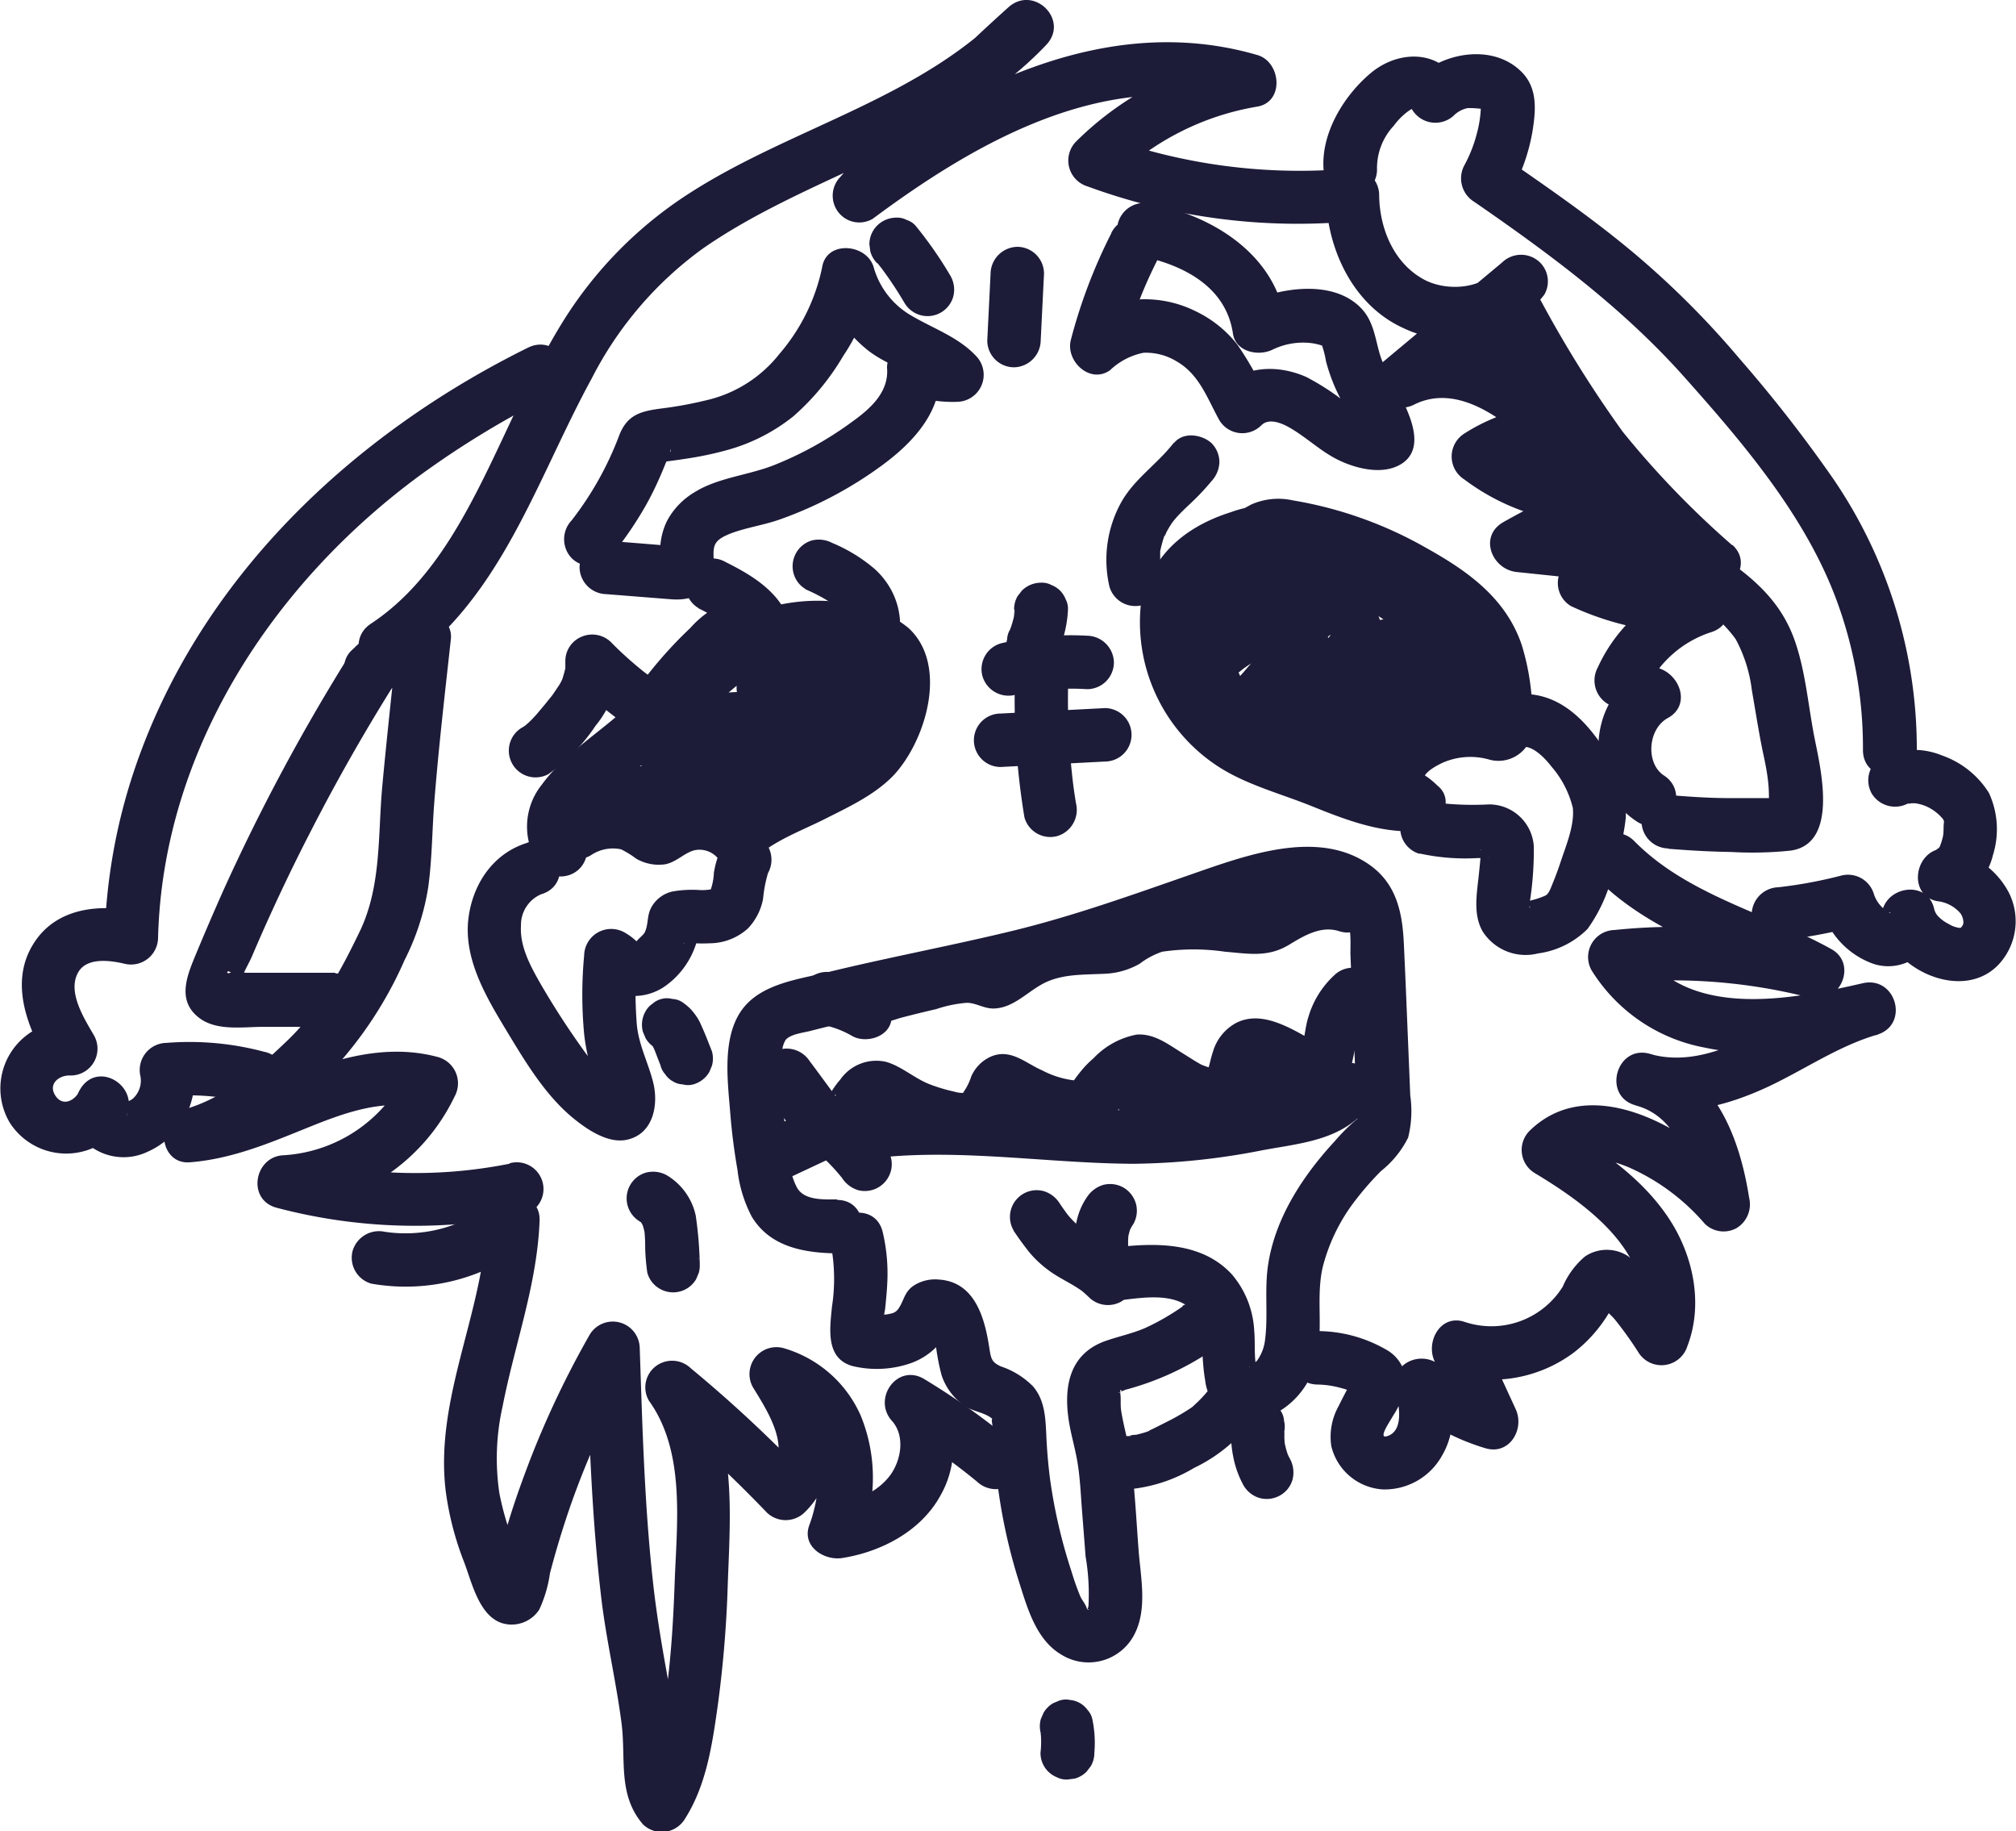 <svg xmlns="http://www.w3.org/2000/svg" viewBox="0 0 188.64 171.32"><g id="Слой_2" data-name="Слой 2"><g id="Слой_6" data-name="Слой 6"><path d="M54.26,77.73C53.7,77,55.68,75.3,56,75c1.64-1.46,3.35-2.85,5-4.26s3.47-2.87,5.21-4.29c1.55-1.27,3-2.66,4.71-3.77a9.64,9.64,0,0,1,5.38-1.4,8.69,8.69,0,0,1,4.83.84c1.21.77.84,2.58.53,3.81a6.83,6.83,0,0,1-2.48,3.87c-3.7,2.82-8.6,3.77-12.06,7h3.53a7.24,7.24,0,0,0-4.62-2.19c-1.4-.12-3.46.16-4.52,1.18-.12.1-.25.19-.38.28.91.17,1.15.13.72-.1a4.44,4.44,0,0,0-1.15-.74,7.17,7.17,0,0,0-2.69-.76,9.28,9.28,0,0,0-5.3,1.32l3,3.92c1-.94,2.28-2.35,3.62-2.86a5.85,5.85,0,0,1,2-.09q1.37,0,2.73.06c1.82.05,3.64.15,5.45.27a5,5,0,0,0,4.26-1.22,2.54,2.54,0,0,0-1.1-4.18,52.14,52.14,0,0,0-5.34-1.48c-.76-.17-1.52-.28-2.27-.46-.15,0-.56-.15-.6-.15l-.26-.15c.32.38.38.38.16,0L63,73.06a16,16,0,0,1,8.15-.29c2.62.45,6.5,2.18,8.34-.52a2.52,2.52,0,0,0-.89-3.42,25.21,25.21,0,0,0-5.32-2.27c-1.49-.43-3.36-.41-4.62-1.36L68,69.77c2.41-.38,5,.2,7.43.52s5.53,1.43,7-1.06c1.61-2.74-1.58-4.77-3.73-5.55-2-.71-4.18-.73-6.08-1.61L73.16,66c-.29.3.1,0,.39,0s.65-.11,1-.15c.78-.09,1.58-.15,2.37-.17s1.43,0,2.14,0a4,4,0,0,0,1.19.07c.46-.13.34.73-.3-.33,1.66,2.75,6,.24,4.32-2.53-1.43-2.36-4.43-2.27-6.88-2.23a35.41,35.41,0,0,0-4,.34,6,6,0,0,0-3.77,1.47c-1,1.06-1,3.24.51,3.93a21,21,0,0,0,4.67,1.43c1.11.24,2.88.41,3.66,1.35l-.65-1.11V68l.34-1.26L78,66.9l.9-.89c.55-.11.69-.17.43-.18l-1-.14-1.44-.2L73.41,65a23.5,23.5,0,0,0-6.7-.07A2.45,2.45,0,0,0,64.92,67a2.57,2.57,0,0,0,1.19,2.49c1.46,1.09,3.25,1.21,5,1.63a19.9,19.9,0,0,1,5,2l-.89-3.42L75,69.9l.9-.9-.2.09L77,68.75a13.55,13.55,0,0,1-3.36-.59c-1.39-.27-2.8-.5-4.22-.65a17.63,17.63,0,0,0-7.77.73,2.54,2.54,0,0,0-1.5,3.67c.87,1.78,2.73,2.41,4.54,2.75a51.35,51.35,0,0,1,6.76,1.78l-1.11-4.18c.43-.44.57,0,.09-.19A3.69,3.69,0,0,0,69.38,72c-.91-.07-1.82-.12-2.73-.17-1.82-.08-3.64-.14-5.45-.15a8.4,8.4,0,0,0-4.93,1.16,31.09,31.09,0,0,0-4,3.26c-2.12,2,.59,5.3,3,3.92a3.68,3.68,0,0,1,2.84-.57,8.64,8.64,0,0,1,1.41.87,4.2,4.2,0,0,0,2.66.54c1.13-.18,1.88-1.14,2.9-1.34a2.26,2.26,0,0,1,2.07.74,2.54,2.54,0,0,0,3.53,0c1.78-1.64,4.38-2.57,6.51-3.65s4.68-2.24,6.45-4.11c3-3.23,5.14-10.31,1.36-13.76a11.07,11.07,0,0,0-6.88-2.47,17.46,17.46,0,0,0-8,1.15c-2.36,1-4.3,2.93-6.28,4.54-2.18,1.78-4.36,3.57-6.52,5.37S52.45,71,50.7,73.4a6.27,6.27,0,0,0,0,7.86,2.5,2.5,0,0,0,3.53,0,2.54,2.54,0,0,0,0-3.53Z" style="fill:#1c1b38"/><path d="M49.35,78.84c-3.29,1-5.2,4-5.54,7.27-.36,3.6,1.59,7,3.4,10s3.72,6.26,6.39,8.46c1.34,1.1,3.42,2.54,5.26,2,2.32-.64,2.76-3.3,2.26-5.31-.46-1.84-1.34-3.46-1.53-5.39a41.49,41.49,0,0,1,0-6.5l-3.77,2.16c1,.56,1.63,1.41,2.86,1.6a5.07,5.07,0,0,0,3.63-.93,7.77,7.77,0,0,0,3.19-6l-.34,1.26.09-.22-.9.9c-.28.19-.74.07-.13.1H65a14.42,14.42,0,0,0,1.47,0A5.37,5.37,0,0,0,70,86.84,5.53,5.53,0,0,0,71.4,84.1a12.78,12.78,0,0,1,.46-2.42A2.57,2.57,0,0,0,71,78.26a2.52,2.52,0,0,0-3.42.9,9,9,0,0,0-.78,2.48,5.42,5.42,0,0,1-.29,1.56,5.54,5.54,0,0,1-.91.07,10.54,10.54,0,0,0-2.69.13,3,3,0,0,0-2,1.55c-.38.73-.23,1.54-.58,2.27-.16.31-.81.74-.84,1,0,0,.7.61.23,0a5.4,5.4,0,0,0-1.3-1,2.53,2.53,0,0,0-3.76,2.16,39.24,39.24,0,0,0,0,7.35,17.58,17.58,0,0,0,.77,3.58c.16.46,1,2.18.85,2.46l.89-.9-.27.14,1.27-.34c-.57-.08-1.36-.9-1.76-1.28a17.44,17.44,0,0,1-1.91-2.29c-1.39-1.94-2.69-3.95-3.88-6-.95-1.66-2-3.54-1.87-5.52a3.11,3.11,0,0,1,1.9-2.93c3.08-.9,1.77-5.73-1.33-4.82Z" style="fill:#1c1b38"/><path d="M61.38,98.05l0,0-.51-.39a1.8,1.8,0,0,1,.36.37l-.39-.51a3.87,3.87,0,0,1,.49.89l-.25-.6c.25.61.48,1.23.72,1.84a1.89,1.89,0,0,0,.45.85,2,2,0,0,0,.7.65,1.85,1.85,0,0,0,.93.29,1.89,1.89,0,0,0,1,0,2.53,2.53,0,0,0,1.49-1.15l.25-.6a2.5,2.5,0,0,0,0-1.33c-.32-.81-.63-1.63-1-2.44a5.06,5.06,0,0,0-.38-.73,5.91,5.91,0,0,0-.62-.8,5.46,5.46,0,0,0-.79-.65,1.85,1.85,0,0,0-.93-.29,1.89,1.89,0,0,0-1,0,2,2,0,0,0-.85.45,2,2,0,0,0-.64.7,2.5,2.5,0,0,0-.25,1.93l.25.59a2.43,2.43,0,0,0,.9.9Z" style="fill:#1c1b38"/><path d="M59.84,114.26a2.45,2.45,0,0,1,.38.24l-.5-.39a3.31,3.31,0,0,1,.49.5l-.39-.5a3.77,3.77,0,0,1,.45.78l-.25-.6a5.55,5.55,0,0,1,.35,1.33l-.09-.66a15,15,0,0,1,.09,1.78,20.17,20.17,0,0,0,.2,2.32,2.46,2.46,0,0,0,1.15,1.49,2.49,2.49,0,0,0,3.42-.89l.25-.6a2.5,2.5,0,0,0,0-1.33l0-.12.09.66a36.58,36.58,0,0,0-.38-4.56,5.83,5.83,0,0,0-2.71-3.77,2.65,2.65,0,0,0-1.93-.25,2.51,2.51,0,0,0-.6,4.57Z" style="fill:#1c1b38"/><path d="M78.33,112.2c-1.24,0-3.11.13-3.78-1.15-.83-1.6-.91-3.9-1.1-5.67a43.73,43.73,0,0,1-.26-6.67,2.37,2.37,0,0,1,.33-1.44c.46-.53,1.64-.66,2.27-.82,8.5-2.19,17.2-3.5,25.62-6,4.23-1.23,8.33-2.85,12.5-4.26a41.38,41.38,0,0,1,6.29-1.78c1.58-.27,3.79-.43,5.16.61,1.17.9,1,2.89,1,4.21l.28,6.85.29,6.86c0,.54.09,1.09.07,1.64,0,.38.46-.27-.1.17a18.32,18.32,0,0,0-2,2c-2.94,3.18-5.52,7.08-6.22,11.43-.39,2.39,0,4.81-.31,7.19a4.13,4.13,0,0,1-.72,1.88c-.19.24-.47.36-.65.56s-.15,0,0,.06l.9.9c-.67-.89-.41-3-.54-4.27a8.81,8.81,0,0,0-2.07-5.26c-2.74-3-6.94-3-10.67-2.58a2.57,2.57,0,0,0-2.5,2.5,2.52,2.52,0,0,0,2.5,2.5c2.1-.24,5.18-.82,6.89.85a3.72,3.72,0,0,1,.89,2.38c.13,1.42.12,2.84.37,4.24a4.42,4.42,0,0,0,2,3.24,4.86,4.86,0,0,0,4.1.09,7.59,7.59,0,0,0,4.35-5.51c.6-2.79-.09-5.66.55-8.42a17.12,17.12,0,0,1,3.17-6.39,28.15,28.15,0,0,1,2.28-2.59,9.24,9.24,0,0,0,2.54-3.13,10.23,10.23,0,0,0,.2-3.94l-.2-4.9c-.13-3.1-.25-6.2-.4-9.3-.13-2.87-.67-5.54-3.13-7.32-4.86-3.51-11.7-.92-16.72.82-5.52,1.92-11,3.89-16.65,5.27S83.07,89.57,77.23,91c-2.79.66-6.33,1.11-8,3.75s-1.12,6.55-.89,9.48c.14,1.75.37,3.5.67,5.23a12.38,12.38,0,0,0,1.32,4.33c1.71,2.87,4.92,3.42,8,3.46s3.22-5,0-5Z" style="fill:#1c1b38"/><path d="M110.65,122.22a22,22,0,0,1-3.47,2c-1.19.52-2.45.78-3.67,1.2-3.43,1.18-4,4.25-3.5,7.49.21,1.34.61,2.63.83,4s.29,2.88.4,4.32l.34,4.37a20.62,20.62,0,0,1,.27,4.63,1.94,1.94,0,0,1-.17.49c.34-.49.15.2,0-.31-.11-.36-.46-.75-.61-1.11a23.82,23.82,0,0,1-.82-2.33,49.08,49.08,0,0,1-2-8.65c-.18-1.38-.29-2.78-.35-4.17-.08-1.6-.15-3.17-1.23-4.45a7.58,7.58,0,0,0-3-1.87c-.89-.4-.94-.73-1.1-1.75-.42-2.74-1.32-6.16-4.71-6.38a3.69,3.69,0,0,0-2.29.52c-.95.6-.94,1.35-1.46,2.14a1.08,1.08,0,0,1-.79.53,3.34,3.34,0,0,1-.95.1h-.7c-.56-.08-.63-.06-.21.07l1.15,1.49a10.56,10.56,0,0,1,.21-2.08c.08-.79.16-1.58.2-2.38a16.88,16.88,0,0,0-.43-4.86c-.77-3.13-5.6-1.8-4.82,1.33a17.12,17.12,0,0,1,.08,5.67c-.19,2-.65,4.84,1.92,5.56a9.7,9.7,0,0,0,5.57-.31,6.35,6.35,0,0,0,2.29-1.49A16.79,16.79,0,0,0,89,123.58l-.9.9.34-.18-1.26.34c1-.1,0,0,0-.14s0,.07,0,0c0,.23.3.75.35,1a20.17,20.17,0,0,0,.58,3.16,5.64,5.64,0,0,0,2.29,2.95c.69.43,2,.59,2.55,1.22-.28-.35-.07.47-.06.7,0,.62,0,1.24.1,1.86.1,1.47.27,2.92.48,4.37A52,52,0,0,0,95.36,148c.77,2.42,1.58,5.36,3.91,6.76a4.82,4.82,0,0,0,6.81-1.74c1.32-2.39.66-5.4.46-8-.22-2.88-.35-5.79-.75-8.65-.21-1.49-.65-2.93-.88-4.4-.09-.57,0-1.13-.09-1.69s.46,0-.22,0c.12,0,.62-.25.78-.29a26.57,26.57,0,0,0,7.79-3.51,2.58,2.58,0,0,0,.9-3.42,2.51,2.51,0,0,0-3.42-.9Z" style="fill:#1c1b38"/><path d="M74.42,109.9c1.4-.65,2.79-1.32,4.19-1.94l-.59.25a.72.72,0,0,1,.25-.07l-.67.09h.13l-.66-.09.11,0-.6-.25a.86.86,0,0,1,.2.13l-.51-.4A18.34,18.34,0,0,1,79,110.46l-.39-.51c.05.08.11.15.17.23a2.75,2.75,0,0,0,1.49,1.15,2.52,2.52,0,0,0,3.08-1.75,2.42,2.42,0,0,0-.26-1.93,23.61,23.61,0,0,0-1.93-2.31c-.85-.87-1.81-1.9-3.06-2.06s-2.51.61-3.65,1.14l-2.52,1.16A2.51,2.51,0,0,0,71,109a2.46,2.46,0,0,0,1.49,1.15,2.82,2.82,0,0,0,1.93-.25Z" style="fill:#1c1b38"/><path d="M71.43,101.8C73,104,74.77,107.56,78,107.47a4.49,4.49,0,0,0,3.32-1.67c.39-.46.71-1,1-1.45s.25-.4.66-.59l-1.27.34c-.26-.09-.27-.06,0,.07l.36.23c.3.19.61.37.92.54.69.37,1.42.68,2.14,1a16,16,0,0,0,4.34,1.14,4.93,4.93,0,0,0,4-1.27,6.81,6.81,0,0,0,1.16-1.56,7.24,7.24,0,0,1,.66-1.37l-1.11.64.28-.1H93.14c.57.12,2,1,2.84,1.38a19,19,0,0,0,3.31,1,5,5,0,0,0,3.49-.11,6.45,6.45,0,0,0,2-2.11,21.35,21.35,0,0,1,2.17-1.84c-.77-.22-1-.23-.6,0l.55.33,1.57,1c2,1.2,4,2.41,6.37,1.66,2.18-.69,2.83-2.55,3.4-4.54.11-.29.12-.35,0-.17.22-.37.14-.32-.26.15-.47.27-.8,0-.06.34A28.78,28.78,0,0,1,121,102c1.26.71,2.56,1.13,3.88.27a4.25,4.25,0,0,0,1.62-2.81c.39-1.62.53-3.5,1.86-4.66a2.5,2.5,0,0,0-3.54-3.54,8.58,8.58,0,0,0-2.39,3.87c-.37,1.1-.37,2.77-1,3.72l.9-.9-.28.17,1.27-.35-.37,0,1.26.34c-2.43-1.23-5.72-3.86-8.54-2.42a4.49,4.49,0,0,0-2.18,2.72c-.16.46-.25.93-.38,1.39-.26.88,0-.07.19.12,0,0-.78-.27-.88-.32-.64-.35-1.25-.76-1.87-1.14-1.3-.81-2.56-1.78-4.17-1.68A7.45,7.45,0,0,0,102.32,99a9.09,9.09,0,0,0-1.22,1.26,11.81,11.81,0,0,0-.74,1l-.22.32c-.25.36-.21.32.12-.11l1.26-.34a8.65,8.65,0,0,1-4-1c-1.53-.66-2.87-2-4.65-1.35a3.58,3.58,0,0,0-2,1.95,5.25,5.25,0,0,1-.77,1.51s.18,0,.19,0a2.91,2.91,0,0,1-1-.12,16.14,16.14,0,0,1-2.25-.67c-1.44-.54-2.68-1.71-4.14-2.12A4.11,4.11,0,0,0,78.62,101a7.66,7.66,0,0,0-1,1.44c.05-.1-.19,0,0,.09s.74-.28.55,0c0,0-2.19-3-2.38-3.22a2.57,2.57,0,0,0-3.42-.9,2.53,2.53,0,0,0-.9,3.42Z" style="fill:#1c1b38"/><path d="M124,100.65c-.76,1.08-2.39,1.32-3.58,1.53-1.76.31-3.53.59-5.29.91a51.47,51.47,0,0,1-10.95.74c-7.42-.21-14.82-1.33-22.24-.51a2.57,2.57,0,0,0-2.5,2.5,2.52,2.52,0,0,0,2.5,2.5c8-.89,16.08.51,24.13.55a65.33,65.33,0,0,0,12.07-1.27c3.85-.71,7.73-.95,10.18-4.43a2.5,2.5,0,1,0-4.32-2.52Z" style="fill:#1c1b38"/><path d="M106.33,105.27c5.14,1.87,10.55.24,15.31-1.91a2.51,2.51,0,0,0,.9-3.42,2.57,2.57,0,0,0-3.42-.9l-.91.4-.32.13c-.53.21-1.07.41-1.62.59a22.49,22.49,0,0,1-3.11.79c-.76.15.48,0-.29,0l-.83.07c-.52,0-1,0-1.56,0l-.61,0c.23,0-.52-.09-.61-.11a10.86,10.86,0,0,1-1.6-.46,2.52,2.52,0,0,0-3.08,1.75,2.57,2.57,0,0,0,1.75,3.07Z" style="fill:#1c1b38"/><path d="M76.63,95.81a8.91,8.91,0,0,1,3.1,1.1c1.25.72,3.44.14,3.68-1.5.11-.76-.08.09-.11.1.35-.08.73-.23,1.08-.32,1.07-.28,2.14-.54,3.22-.79a11.93,11.93,0,0,1,2.86-.59c.91,0,1.65.59,2.63.53,1.92-.11,3.22-1.78,4.9-2.51s3.52-.64,5.42-.74a7.11,7.11,0,0,0,3.24-.94,7.33,7.33,0,0,1,2.1-1.12,20.27,20.27,0,0,1,5.87,0c2.2.18,4,.56,6-.65,1.41-.86,3-1.8,4.65-1.28,3.08,1,4.4-3.87,1.33-4.82a9.46,9.46,0,0,0-7,1c-.38.19-.74.4-1.1.61l-.64.4c-.38.19-.38.22,0,.1a21.44,21.44,0,0,1-3.64-.34,20.34,20.34,0,0,0-6.92.21,10.05,10.05,0,0,0-2.75,1.35,4.47,4.47,0,0,1-2.8.47,14.44,14.44,0,0,0-6.57,1.62c-.26.13-2.64,1.73-2.64,1.74.71,0,.78,0,.21-.17l-.37-.15a6,6,0,0,0-1.83-.31c-2.29,0-4.75.88-6.95,1.44s-4.58,1.41-4.92,3.83l3.67-1.49A12.86,12.86,0,0,0,78,91a2.56,2.56,0,0,0-3.08,1.74,2.53,2.53,0,0,0,1.75,3.08Z" style="fill:#1c1b38"/><path d="M94.89,135a68.06,68.06,0,0,0-8.42-6c-2.52-1.5-4.88,1.86-3,3.93,1.21,1.36.88,3.57-.12,5-1.33,1.86-3.69,2.62-5.85,3L80.55,144a15.34,15.34,0,0,0,0-11.55,11.32,11.32,0,0,0-7.28-6.35,2.52,2.52,0,0,0-2.82,3.67c1.33,2.18,3.83,5.91,1.36,8.18h3.53A124.8,124.8,0,0,0,64.64,128a2.52,2.52,0,0,0-3.28-.19,2.48,2.48,0,0,0-.64,3.22c3.44,4.77,2.61,11.47,2.41,17-.12,3.39-.32,6.8-.77,10.17-.42,3.13-.86,6.6-2.56,9.33l3.93-.51c-.69-.79-.46-2.37-.46-3.32a27.8,27.8,0,0,0-.49-5.06c-.64-3.51-1.28-7-1.67-10.56-.81-7.3-1-14.64-1.25-22a2.52,2.52,0,0,0-4.66-1.26,87.43,87.43,0,0,0-5.51,11.51c-.77,2-1.47,3.93-2.08,5.93-.31,1-.6,2-.86,3a12,12,0,0,1-.66,2.64l.9-.9-.26.17,1.26-.34-.29,0,1.26.34-.25-.18.9.9a14.59,14.59,0,0,1-1.63-3.8,27.83,27.83,0,0,1-1.25-4.39,22.09,22.09,0,0,1,.3-8.14c1.13-5.81,3.24-11.41,3.46-17.38.09-2.35-2.71-3-4.26-1.77A13.07,13.07,0,0,1,36,115.23,2.57,2.57,0,0,0,33,117a2.52,2.52,0,0,0,1.74,3.08,18.55,18.55,0,0,0,15.07-4l-4.27-1.77c-.32,8.58-4.92,16.57-3.82,25.28a28.41,28.41,0,0,0,1.73,6.6c.71,1.88,1.41,5.07,3.63,5.68a3.08,3.08,0,0,0,3.38-1.3,12,12,0,0,0,1-3.39c.55-2.11,1.18-4.18,1.89-6.24a78.81,78.81,0,0,1,6.18-13.47l-4.66-1.26c.24,7.82.48,15.65,1.41,23.42.47,3.89,1.38,7.71,1.88,11.59.43,3.36-.39,6.65,2,9.44a2.53,2.53,0,0,0,3.93-.51c2-3.14,2.55-6.92,3.06-10.52a108,108,0,0,0,.95-11.5c.23-6.44.89-14-3.09-19.53l-3.93,3a121.65,121.65,0,0,1,10.67,9.89,2.54,2.54,0,0,0,3.53,0,8.19,8.19,0,0,0,2.45-6.7c-.25-2.78-1.59-5.21-3-7.55l-2.82,3.68c5.2,1.41,5.37,7.58,3.82,11.75-.74,2,1.39,3.34,3.07,3.08,3.64-.57,7.38-2.51,9.2-5.85a9.1,9.1,0,0,0-1-10.44l-3,3.93a59.92,59.92,0,0,1,7.42,5.21,2.56,2.56,0,0,0,3.53,0,2.5,2.5,0,0,0,0-3.53Z" style="fill:#1c1b38"/><path d="M47.69,108.86a45,45,0,0,1-20.48-.66l-.67,4.91a18.59,18.59,0,0,0,16-10.54A2.55,2.55,0,0,0,41,98.89c-4.08-1.11-8.25-.25-12.12,1.21-3.62,1.37-7.21,3.32-11.12,3.63l.66,4.91c4.51-1.21,8.19-4.18,11.53-7.32a37,37,0,0,0,7.9-11.49A23,23,0,0,0,40.07,83c.36-2.6.36-5.24.56-7.86.4-5.13,1-10.25,1.56-15.37.2-2-2.26-3-3.77-2.16l-5,2.85c-2.79,1.6-.28,5.92,2.53,4.32l5-2.85-3.76-2.16c-.49,4.63-1,9.26-1.43,13.9-.4,4.49-.08,9.08-2,13.26C31.92,90.77,30,94.35,26.9,97.33c-2.83,2.72-5.93,5.45-9.8,6.49-2.64.71-2.21,5.14.67,4.91,4-.32,7.52-1.83,11.19-3.31,3.37-1.36,7.07-2.7,10.72-1.7L38.18,100a13.64,13.64,0,0,1-11.64,8.07c-2.75.11-3.47,4.16-.66,4.91a50.68,50.68,0,0,0,23.14.66,2.5,2.5,0,1,0-1.33-4.82Z" style="fill:#1c1b38"/><path d="M37.22,62.67C46.84,56.32,50.12,45,55.37,35.4A34.14,34.14,0,0,1,65.78,23.24c4.83-3.35,10.26-5.67,15.55-8.17,6-2.83,11.93-6,16.55-10.85,2.24-2.34-1.15-5.68-3.53-3.53A192.84,192.84,0,0,0,78.63,16.55a2.52,2.52,0,0,0-.2,3.28,2.48,2.48,0,0,0,3.23.64c9.83-7.31,22-14.25,34.69-10.55V5.1a29.64,29.64,0,0,0-15.68,8.16,2.53,2.53,0,0,0,1.1,4.18,57,57,0,0,0,24.8,3.26l-2.5-2.5c.05,5,2.49,10.31,7.2,12.47a10.79,10.79,0,0,0,13.23-3.1,2.48,2.48,0,0,0-.65-3.23,2.54,2.54,0,0,0-3.28.2l-11.2,9.35a2.47,2.47,0,0,0-.19,3.28,2.53,2.53,0,0,0,3.22.64c4.16-2,8.55,1.62,11.37,4.29l1.76-4.27a17.49,17.49,0,0,0-8.5,2.72,2.54,2.54,0,0,0,0,4.31,20.73,20.73,0,0,0,16.23,3.81l-1.33-4.82a62,62,0,0,0-11.27,5c-2.32,1.33-1.06,4.42,1.26,4.66l9.58,1-.67-4.92a9.51,9.51,0,0,0-4.71,3.67A2.51,2.51,0,0,0,147,56.7a27.11,27.11,0,0,0,12.47,2.52l-.66-4.91a15,15,0,0,0-9.3,8.12A2.56,2.56,0,0,0,151,66.1l3.13,1.32-.59-4.57c-5.23,2.85-5.24,10.84-.38,14,2.71,1.76,5.22-2.57,2.53-4.31-1.7-1.11-1.53-4.33.37-5.37,2.09-1.14,1.24-3.8-.6-4.57l-3.13-1.32,1.5,3.68a10.18,10.18,0,0,1,6.31-5.83c2.6-.81,2.25-5-.67-4.91a21.61,21.61,0,0,1-9.94-1.84l.89,3.42a3.71,3.71,0,0,1,1.73-1.37,2.51,2.51,0,0,0-.66-4.91l-9.58-1,1.27,4.66a55.07,55.07,0,0,1,10.07-4.5,2.5,2.5,0,0,0-1.33-4.82,15.93,15.93,0,0,1-12.37-3.3v4.31a12.39,12.39,0,0,1,6-2c2.07-.12,3.43-2.69,1.77-4.26-4.69-4.45-10.94-8.22-17.42-5.08l3,3.93,11.2-9.35-3.93-3c-1.54,2-4.92,2.16-7,1-2.79-1.55-4.09-4.79-4.12-7.86a2.51,2.51,0,0,0-2.5-2.5,53.57,53.57,0,0,1-23.47-3.08l1.1,4.17a25.1,25.1,0,0,1,13.48-6.87c2.54-.44,2.21-4.17,0-4.82-14-4.08-27.6,2.91-38.54,11l3,3.93A196.05,196.05,0,0,1,97.88,4.22L94.35.69c-8,8.43-20,11.13-29.59,17.23A38.24,38.24,0,0,0,52.6,30.2c-2.85,4.62-4.93,9.66-7.34,14.52C42.68,49.89,39.63,55.1,34.7,58.35c-2.68,1.77-.17,6.1,2.52,4.32Z" style="fill:#1c1b38"/><path d="M56.72,55.58l6.07.48c2.15.18,4-.74,4-3.14,0-1.49-.3-2.18,1.19-2.85s3.37-.9,5-1.48a37,37,0,0,0,9.61-5.1c2.94-2.17,5.7-5.16,5.35-9.1L84.8,36.8a12.17,12.17,0,0,0,4.78.79,2.53,2.53,0,0,0,1.77-4.27c-1.68-1.8-4-2.57-6.08-3.8A7.6,7.6,0,0,1,81.75,25c-.62-2.2-4.42-2.56-4.82,0a18,18,0,0,1-4,8.11,12.17,12.17,0,0,1-7,4.37,35.57,35.57,0,0,1-4.1.74c-1.86.25-3.12.57-3.87,2.46a30.4,30.4,0,0,1-4.47,8,2.56,2.56,0,0,0,0,3.53,2.5,2.5,0,0,0,3.53,0,34,34,0,0,0,3.45-5q.69-1.24,1.26-2.55c.21-.47.4-.94.59-1.41.11-.27.21-.54.32-.82.15-.48.18-.55.1-.19l-.89.9c-.38.19-.51.13,0,.09.27,0,.54-.07.8-.1.69-.09,1.38-.19,2.06-.3a31,31,0,0,0,3.15-.68,17.16,17.16,0,0,0,6.38-3.21A22.87,22.87,0,0,0,78.9,33.3a18.5,18.5,0,0,0,2.85-7H76.93a12.62,12.62,0,0,0,4.24,6.44c2,1.59,4.89,2.23,6.64,4.11l1.77-4.27A8.47,8.47,0,0,1,86.13,32,2.51,2.51,0,0,0,83,34.39c.21,2.34-1.63,3.9-3.38,5.15a32.76,32.76,0,0,1-7.09,3.93c-2.46,1-5.37,1.19-7.61,2.62a6.87,6.87,0,0,0-2.51,2.65,6.38,6.38,0,0,0-.63,2.43,8.42,8.42,0,0,0,0,.87c0,.07,0,1.13.11.71l.64-1.11-.2.17,1.11-.65c.27-.07.15-.1-.37-.08l-1-.07-1.7-.14-3.64-.29a2.53,2.53,0,0,0-2.5,2.5,2.55,2.55,0,0,0,2.5,2.5Z" style="fill:#1c1b38"/><path d="M92.69,25.59l-.31,6.27a2.51,2.51,0,0,0,2.5,2.5,2.55,2.55,0,0,0,2.5-2.5l.31-6.27a2.51,2.51,0,0,0-2.5-2.5,2.55,2.55,0,0,0-2.5,2.5Z" style="fill:#1c1b38"/><path d="M82.12,24.63l.48.61-.39-.51a34.83,34.83,0,0,1,2.42,3.6,2.52,2.52,0,0,0,1.49,1.15,2.5,2.5,0,0,0,3.08-1.74,2.6,2.6,0,0,0-.26-1.93,37.39,37.39,0,0,0-3.28-4.71,1.85,1.85,0,0,0-.81-.52,1.88,1.88,0,0,0-1-.22,2.54,2.54,0,0,0-1.77.74,2.48,2.48,0,0,0-.73,1.76l.09.67a2.5,2.5,0,0,0,.64,1.1Z" style="fill:#1c1b38"/><path d="M104,21.8a49.32,49.32,0,0,0-3.8,10c-.51,2,1.82,4.16,3.67,2.83A6.34,6.34,0,0,1,107,33a5.52,5.52,0,0,1,3.09.8c2.14,1.23,2.86,3.44,4,5.5a2.51,2.51,0,0,0,3.92.5c.69-.71,1.85-.26,2.67.21,1.57.9,2.87,2.19,4.51,3s4.17,1.48,5.92.4c2.1-1.3,1.05-4,.25-5.7-.64-1.42-1.59-2.72-2.12-4.19s-.59-3.34-1.85-4.66c-2.64-2.8-7.76-1.95-10.82-.46l3.68,1.49c-1-6.17-6.87-9.74-12.55-10.83a2.55,2.55,0,0,0-3.07,1.74,2.52,2.52,0,0,0,1.74,3.08c4.11.79,8.34,2.79,9,7.34.27,1.72,2.39,2.12,3.68,1.5a6.56,6.56,0,0,1,3.6-.63,5.51,5.51,0,0,1,1.12.26s-.25-.46-.08-.07a9,9,0,0,1,.38,1.49,16.26,16.26,0,0,0,1.73,4.18c.48.88,1.57,2.42,1.49,3.3l1.24-2.16c.51-.25-.53-.26-.87-.4a8.57,8.57,0,0,1-1.79-1.07,23.21,23.21,0,0,0-3.63-2.35c-2.59-1.15-5.74-1.12-7.81,1l3.93.5a30.24,30.24,0,0,0-2.58-4.53,10.94,10.94,0,0,0-3.85-3.1A10.7,10.7,0,0,0,106.77,28a10.23,10.23,0,0,0-5.41,2.23L105,33.08a42.86,42.86,0,0,1,3.3-8.76c1.45-2.86-2.86-5.4-4.32-2.52Z" style="fill:#1c1b38"/><path d="M95.06,61.34a67.83,67.83,0,0,0,.8,15.13,2.51,2.51,0,0,0,3.08,1.74,2.56,2.56,0,0,0,1.74-3.07c-.21-1.29-.29-1.92-.42-3.21s-.21-2.32-.26-3.48a64.87,64.87,0,0,1,.06-7.11,2.53,2.53,0,0,0-2.5-2.5,2.57,2.57,0,0,0-2.5,2.5Z" style="fill:#1c1b38"/><path d="M93.63,71.75l9.75-.51a2.5,2.5,0,0,0,0-5l-9.75.51a2.5,2.5,0,0,0,0,5Z" style="fill:#1c1b38"/><path d="M107.15,54.29a16.1,16.1,0,0,0,6.56,17.23c2.69,1.84,6,2.67,9,3.88,3.22,1.3,6.5,2.57,10,2.34,1.91-.12,3.62-2.81,1.77-4.27a7.41,7.41,0,0,0-1-.83c-.33-.17-.1-.31-.24.08.2-.58,1.19-1.1,1.69-1.34a6.44,6.44,0,0,1,4.47-.31,3.22,3.22,0,0,0,3.19-.94c.92-1,.85-2.36.79-3.64a22.37,22.37,0,0,0-1-6.19c-1.48-4.33-5-6.85-8.85-9a37.6,37.6,0,0,0-12.55-4.49,6.26,6.26,0,0,0-3.89.38A31.41,31.41,0,0,0,114.1,49a37.71,37.71,0,0,0-6.2,4.67l4.18,2.44c.81-2.17,3.38-3.11,5.42-3.63a3.85,3.85,0,0,1,3.31.33c1.27.77,2.53,1.55,3.82,2.29,4.29,2.41,9.49,5.05,10.74,10.25l1.75-3.07a28.44,28.44,0,0,0-7,3,13.69,13.69,0,0,0-2.54,2.07,12.09,12.09,0,0,0-1.11,1.37c-.15.2-.29.41-.42.62s-.47.7-.15.36L127,69l-.29.07H128c-.11,0-.6-.49-.68-.49s-.34,1,.1.63a3.38,3.38,0,0,0,.42-.66A14.44,14.44,0,0,1,130,66.29a25.63,25.63,0,0,1,5.42-3.56,2.52,2.52,0,0,0-.6-4.57A14.77,14.77,0,0,0,123,60.52a26.79,26.79,0,0,0-8,8,2.5,2.5,0,0,0,.65,3.22,2.55,2.55,0,0,0,3.28-.19c1.14-.9,2.69-.75,4-1.36,1.59-.76,2.41-2.22,3.28-3.67,1.56-2.62,4.16-5.77,2.73-9a3.46,3.46,0,0,0-4.1-2.17c-1.51.46-2.93,1.93-4.08,3s-2.28,2.23-3.39,3.38c-.87.91-1.9,2.41-3.07,2.91l1.27-.34.08,0,1.11.64c-.55-.55-.54-1.64-1-2.24-.25-.77-.39-.56-.42.64l.31-.26c.28-.17.54-.41.8-.6,1.35-.94,2.79-1.74,4.19-2.6a22.07,22.07,0,0,0,4.17-3,3.17,3.17,0,0,0-.59-5.16c-3.76-2.22-6.88.68-9.72,2.89s-6.89,4.64-5,9a2.51,2.51,0,0,0,3.42.89,2.56,2.56,0,0,0,.89-3.42c.26.59,0,.58.48.11a7.27,7.27,0,0,1,.85-.71c1-.77,1.95-1.52,2.93-2.28.79-.62,1.57-1.28,2.4-1.84A2.52,2.52,0,0,1,121,56c.5-.13.6.29.22-.33l-.34-1.26v.29l.34-1.26c-.5.86-2.25,1.67-3.13,2.21-1.29.78-2.6,1.52-3.85,2.36s-3,1.91-3.55,3.47c-.6,1.77.59,3.54,1.31,5.11.79,1.73,2.11,3.25,4.23,2.67,1.54-.43,2.71-1.91,3.77-3s2.1-2.2,3.19-3.27c.57-.55,1.15-1.1,1.75-1.61.37-.33,1.1-1.09,1.55-1.18H125.1l.25.08-1.1-.64c.36.29,0,.08,0-.09,0,.07.57-.53,0,.19a10.16,10.16,0,0,0-.66,1.32c-.77,1.29-1.53,2.59-2.31,3.87a2.46,2.46,0,0,1-.59.83,6.21,6.21,0,0,1-1.64.35,9.85,9.85,0,0,0-3.71,2l3.92,3a20.48,20.48,0,0,1,5.88-6c2.49-1.78,5.2-2.79,8.28-2.11l-.6-4.57a28.89,28.89,0,0,0-7.13,5c-2.22,2.22-4.68,5.48-2.15,8.42,1,1.13,2.57,2.25,4.12,2.09,1.76-.19,2.11-1.51,3-2.7,1.84-2.36,5-3.28,7.71-4.16A2.56,2.56,0,0,0,140.19,64c-1.75-7.29-8.7-10.67-14.61-14.15-1.52-.89-3-2.06-4.73-2.46a11.2,11.2,0,0,0-5.7.53c-3.56,1.13-6.55,3.25-7.89,6.84-.92,2.45,2.49,4.05,4.17,2.43A27.69,27.69,0,0,1,115.49,54c.75-.49,1.51-1,2.28-1.42a5.92,5.92,0,0,1,1.81-1,6.85,6.85,0,0,1,1.87.35c.79.16,1.57.36,2.34.58a32.21,32.21,0,0,1,4.74,1.78A37.4,37.4,0,0,1,133,56.74a13.27,13.27,0,0,1,3.63,2.9,9.18,9.18,0,0,1,1.54,3.91,15.67,15.67,0,0,1,.25,1.93,8.32,8.32,0,0,1,.09,2.22l.64-1.1-.21.24,1.11-.65c.62,0,.67,0,.14-.11l-.36-.08a12,12,0,0,0-1.58-.21,11.12,11.12,0,0,0-2.51.16,10.4,10.4,0,0,0-4.48,1.91,6.15,6.15,0,0,0-2.89,4.56c-.07,1.93,1.21,3.47,2.63,4.59l1.77-4.27c-2.78.18-5.34-.81-7.88-1.83a65.45,65.45,0,0,1-7.57-3.06A11,11,0,0,1,112,55.61c.76-3.12-4.06-4.45-4.82-1.32Z" style="fill:#1c1b38"/><path d="M132.83,79.84a19.84,19.84,0,0,0,5.43.43,6.11,6.11,0,0,0,1.06-.06c-.08.16-.9-.73-.79-.75s-.1,1.81-.13,2.14c-.17,1.8-.62,3.84.32,5.51a4.77,4.77,0,0,0,5.2,2.08,8.07,8.07,0,0,0,4.63-2.29,14.77,14.77,0,0,0,2.31-5,24.33,24.33,0,0,0,1.26-5.33,9.14,9.14,0,0,0-1.41-5.51c-2.07-3.58-5.06-6.86-9.58-6a2.5,2.5,0,1,0,1.33,4.82c.92-.16,2.08,1,2.71,1.83a9.17,9.17,0,0,1,2,3.86c.17,1.57-.59,3.42-1.08,4.88-.23.7-.48,1.4-.76,2.08-.22.53-.39,1.09-.73,1.25a7.32,7.32,0,0,1-1.22.42c-.08,0-.79.34-.51.19l-.27-.07a.8.8,0,0,1,.58.62c-.16-.12,0-.48,0-.78a31.3,31.3,0,0,0,.34-5,4.19,4.19,0,0,0-4.18-3.91,28.71,28.71,0,0,1-5.16-.19,2.56,2.56,0,0,0-3.07,1.75,2.51,2.51,0,0,0,1.74,3.07Z" style="fill:#1c1b38"/><path d="M149.39,82.17c5.4,5.43,12.93,7.25,19.44,10.87l1.93-4.56A55.6,55.6,0,0,0,151.07,87a2.53,2.53,0,0,0-2.15,3.76A15.88,15.88,0,0,0,159.51,98c5.41,1.16,10.9,0,16.18-1.2L174.36,92c-3.6,1.07-6.77,3-10.09,4.74-3,1.54-6.46,2.83-9.86,1.86l-1.33,4.82c4.28,1.14,5.25,6.25,5.84,10L163.1,111c-4.31-4.89-14-11.1-20-5.19a2.53,2.53,0,0,0,.51,3.93c5,3,12.11,8.08,9.46,14.91l4.57-.59a43.13,43.13,0,0,0-2.5-3.52,12.64,12.64,0,0,0-2.83-3.05,3.65,3.65,0,0,0-4,.05,7.57,7.57,0,0,0-2.08,2.82,7.87,7.87,0,0,1-9.18,3.3c-2.26-.76-3.66,1.85-2.82,3.67l3.22,7,2.83-3.67a15.17,15.17,0,0,1-5.51-2.92c-1.84-1.55-4.85-.12-4.18,2.44.29,1.09.79,3.47-.61,4.1-1.25.56.11-1.34.36-1.82a7.82,7.82,0,0,0,1.21-3.12,3.54,3.54,0,0,0-1.89-3.11,12.87,12.87,0,0,0-6.39-1.71c-3.22-.06-3.22,4.94,0,5a8.53,8.53,0,0,1,2.19.32,6.68,6.68,0,0,1,1,.33l.37.18q.68.44.09-.06l-.34-1.26c.2-.48.17-.45-.08.07l-.42.83c-.28.53-.56,1.06-.82,1.6a5.89,5.89,0,0,0-.69,3.74,5.29,5.29,0,0,0,4.81,4.06,6.14,6.14,0,0,0,5.54-3.14c1.33-2.23,1.18-4.92.54-7.34l-4.17,2.43a21.11,21.11,0,0,0,7.71,4.2c2.26.67,3.69-1.8,2.82-3.67l-3.22-7-2.83,3.67a12.8,12.8,0,0,0,11.49-1.95A13.27,13.27,0,0,0,151,122a3.35,3.35,0,0,0,.32-.57l-1.74.23.27.29c.18.52,1,1.13,1.33,1.58a33.31,33.31,0,0,1,2.14,3,2.54,2.54,0,0,0,4.57-.6c1.54-4,.52-8.63-1.82-12.08-2.49-3.69-6.19-6.21-9.94-8.48l.51,3.93c1.49-1.5,4.08-.81,5.81-.08a20,20,0,0,1,7.07,5.26,2.51,2.51,0,0,0,3,.39,2.6,2.6,0,0,0,1.15-2.82c-.89-5.65-3.2-11.85-9.33-13.48-3.11-.82-4.42,3.94-1.33,4.82,4.14,1.18,8.31.14,12.13-1.59,3.53-1.61,6.74-3.9,10.48-5,3.09-.92,1.81-5.54-1.33-4.82-6.74,1.55-16.9,3.57-21.13-3.8L151.07,92a51.61,51.61,0,0,1,18.36,1.35c2.7.7,4.45-3.17,1.92-4.57-6.07-3.38-13.4-5-18.42-10.09-2.27-2.29-5.81,1.25-3.54,3.53Z" style="fill:#1c1b38"/><path d="M105.58,139.32a14.39,14.39,0,0,0,6.15-2,14.84,14.84,0,0,0,4.77-3.61,2.67,2.67,0,0,0,.74-1.77,2.51,2.51,0,0,0-4.27-1.76c-.28.33-.57.65-.88.95l-.47.44-.25.21c.29-.22.33-.26.11-.1a20.56,20.56,0,0,1-2.12,1.24l-1.17.59-.45.22-.3.13.14-.06c0,.11-1.1.38-1.23.41s-.53,0-.63.13c.4,0,.46-.07.18,0h-.32a2.5,2.5,0,1,0,0,5Z" style="fill:#1c1b38"/><path d="M94.85,115.14c.46.68.94,1.35,1.46,2a10.17,10.17,0,0,0,1.79,1.68c1.05.79,2.28,1.28,3.32,2.08l-.51-.39a9.93,9.93,0,0,1,1,.86,2.53,2.53,0,0,0,3,.39,2.56,2.56,0,0,0,1.15-2.82,20.44,20.44,0,0,1-.54-2.44l.09.67a7.83,7.83,0,0,1,0-1.81l-.09.67a5.45,5.45,0,0,1,.34-1.32l-.25.6a4.64,4.64,0,0,1,.43-.79,2.52,2.52,0,0,0,.25-1.92,2.58,2.58,0,0,0-1.15-1.5,2.55,2.55,0,0,0-1.93-.25A2.79,2.79,0,0,0,101.7,112c-1.69,2.46-1.19,5.57-.46,8.27l4.18-2.43a12.5,12.5,0,0,0-2.5-2,25.28,25.28,0,0,1-2.29-1.38l.5.39a8.4,8.4,0,0,1-1.46-1.52l.39.51q-.47-.62-.9-1.26a2.67,2.67,0,0,0-1.49-1.15,2.5,2.5,0,0,0-2.82,3.68Z" style="fill:#1c1b38"/><path d="M156.11,79.4c2,.16,3.92.27,5.88.3a34.63,34.63,0,0,0,5.58-.13c4.4-.65,2.86-7.35,2.27-10.28-.64-3.12-.86-6.46-1.94-9.47-1.26-3.5-3.71-5.66-6.7-7.72a2.52,2.52,0,0,0-3.42.9,2.55,2.55,0,0,0,.89,3.42,12.08,12.08,0,0,1,3.74,3.37,13.41,13.41,0,0,1,1.51,4.75c.33,1.89.62,3.77,1,5.65.2.92.4,1.86.51,2.8a12.68,12.68,0,0,1,.09,1.74c0,.18-.17,1.23,0,.92l.89-.89c.71-.12.75-.15.11-.1h-.46c-.45,0-.9,0-1.36,0-1,0-2,0-2.94,0-1.89,0-3.78-.14-5.66-.29a2.52,2.52,0,0,0-2.5,2.5,2.55,2.55,0,0,0,2.5,2.5Z" style="fill:#1c1b38"/><path d="M166.41,88a52.12,52.12,0,0,0,7.12-1.3L170.45,85a7.72,7.72,0,0,0,4.92,5.19,4.47,4.47,0,0,0,4-.7,4.74,4.74,0,0,0,1.58-3.8l-4.91.66c1,4.35,7.62,7.46,11,3.85a5.94,5.94,0,0,0,.93-6.7,7.69,7.69,0,0,0-5.48-4v4.82A6,6,0,0,0,186.48,80a8.11,8.11,0,0,0-.37-5.82,8.46,8.46,0,0,0-4.37-3.5,7,7,0,0,0-5.69.15,2.52,2.52,0,0,0-.9,3.42,2.56,2.56,0,0,0,3.42.89c-.2.09.42,0,.2,0a3.69,3.69,0,0,0,.4,0,4.06,4.06,0,0,1,1,.26,4.27,4.27,0,0,1,1.62,1.2c.12.18.12.2.09.5s0,.79-.07,1.11a5.58,5.58,0,0,1-.31,1s-.25.33-.13.19-.31.14-.12.08c-2.21.7-2.55,4.3,0,4.82a3.31,3.31,0,0,1,2.2,1.15,1.6,1.6,0,0,1,.27.84.63.63,0,0,1-.13.36c-.11.14-.09.15-.24.15a2.4,2.4,0,0,1-1-.36,3.5,3.5,0,0,1-.91-.64,1.5,1.5,0,0,1-.46-.79c-.65-2.82-4.8-2.08-4.91.67a2.08,2.08,0,0,0,0,.33c-.09.25,0,.19.18-.18a.5.5,0,0,1,.42-.38c.31-.27.27.13,0-.14.14.12-.27-.19-.32-.23a3,3,0,0,1-1-1.42,2.53,2.53,0,0,0-3.07-1.75A42.27,42.27,0,0,1,166.41,83a2.57,2.57,0,0,0-2.5,2.5,2.52,2.52,0,0,0,2.5,2.5Z" style="fill:#1c1b38"/><path d="M179.36,70.17a44.82,44.82,0,0,0-7.87-25.45,129.6,129.6,0,0,0-8.68-11.12,81.94,81.94,0,0,0-9.61-9.66c-4-3.39-8.37-6.4-12.7-9.39l.89,3.42a17.79,17.79,0,0,0,2-5.64c.32-2,.52-4.1-1.05-5.64-2.68-2.63-7.31-1.79-9.8.61l4.18,1.1c-1.46-3.75-5.71-3.91-8.51-1.52-2.52,2.14-4.62,5.63-4.36,9a2.57,2.57,0,0,0,2.5,2.5,2.52,2.52,0,0,0,2.5-2.5,5.8,5.8,0,0,1,1.57-4.12,6.33,6.33,0,0,1,1.42-1.41c.56-.36.31,0,.05-.64A2.54,2.54,0,0,0,136,10.84a2.58,2.58,0,0,1,1.34-.73,9.25,9.25,0,0,1,1.07.05.6.6,0,0,1,.39.14c-.15-.45-.22-.58-.23-.38a10.73,10.73,0,0,1-.39,2.61,12.86,12.86,0,0,1-1.15,2.92,2.57,2.57,0,0,0,.9,3.42c7.15,4.93,14,10,19.78,16.52,5.56,6.24,11.39,13.1,14.25,21.06a39.88,39.88,0,0,1,2.36,13.72c0,3.22,5,3.22,5,0Z" style="fill:#1c1b38"/><path d="M162.08,51a84.68,84.68,0,0,1-10.23-10.6A109.72,109.72,0,0,1,144,27.79c-1.58-2.8-5.9-.28-4.31,2.53a110.45,110.45,0,0,0,8.13,12.93,91,91,0,0,0,10.76,11.27c2.36,2.18,5.9-1.35,3.53-3.54Z" style="fill:#1c1b38"/><path d="M138.73,33.58c1.36,1.61,2.84,3.17,4.08,4.88a9.4,9.4,0,0,1,1.34,2.37,4.78,4.78,0,0,1,.3,1.24,5,5,0,0,0,0,.55c.14.5-.68.2.59-.39L147,42l-.19-.08-1.33,4.82a13.18,13.18,0,0,1,8.27,7.59l2.42-3.17a3.14,3.14,0,0,1-.44-.36c-2.2-2.35-5.73,1.19-3.53,3.54a6,6,0,0,0,4,1.82A2.51,2.51,0,0,0,158.54,53,18.52,18.52,0,0,0,146.77,41.9a2.53,2.53,0,0,0-3.07,1.75,2.56,2.56,0,0,0,1.74,3.07c2.4,1,3.79-1.66,4-3.57a9.85,9.85,0,0,0-1-4.92c-1.38-3.09-4-5.63-6.2-8.18a2.51,2.51,0,0,0-3.53,0,2.54,2.54,0,0,0,0,3.53Z" style="fill:#1c1b38"/><path d="M31.38,91l-5.65,0H23a5.22,5.22,0,0,0-1.48,0c-.51.24-.21-.72.45.51l.34,1.26c-.1-.87.9-2.45,1.26-3.29.55-1.29,1.11-2.57,1.69-3.84,1.16-2.55,2.38-5.08,3.66-7.57q3.82-7.49,8.31-14.59c1.72-2.73-2.6-5.25-4.32-2.53A186.76,186.76,0,0,0,20.88,83.34c-.89,2-1.75,4-2.58,6s-1.76,4.29.35,5.89c1.61,1.22,4,.84,5.85.83l6.88,0c3.21,0,3.22-5,0-5Z" style="fill:#1c1b38"/><path d="M24.79,98.41a27.1,27.1,0,0,0-9.23-.85,2.54,2.54,0,0,0-2.41,3.16,2.28,2.28,0,0,1-.6,1.94c-.26.29-.56.33-.84.54.08-.06-.27.08-.27.06-.09.35.88.29.35,1.21L7.47,102c-.46,1-1.63,1.56-2.31.46s.41-1.91,1.45-1.85A2.51,2.51,0,0,0,8.76,96.8c-.9-1.55-2.46-4-1.46-5.81.79-1.46,3-1.15,4.33-.84a2.53,2.53,0,0,0,3.16-2.41c.44-17.49,10.71-33.15,24.53-43.29a85.09,85.09,0,0,1,12.62-7.61c2.88-1.43.35-5.74-2.53-4.32-16.6,8.21-30.86,21.72-36.86,39.57A53.47,53.47,0,0,0,9.79,87.74L13,85.33c-3.52-.82-7.64-.47-9.78,2.82C.84,91.75,2.5,96,4.45,99.33l2.16-3.77a6.27,6.27,0,0,0-5.68,9.49,6.27,6.27,0,0,0,10.86-.58c1.36-2.87-2.69-5.36-4.32-2.52a4.13,4.13,0,0,0,.9,5.21,5.21,5.21,0,0,0,5.45.58A7.34,7.34,0,0,0,18,99.39l-2.41,3.17a22.6,22.6,0,0,1,7.9.67c3.12.83,4.44-4,1.33-4.82Z" style="fill:#1c1b38"/><path d="M65.38,56.92a22.88,22.88,0,0,1,2.68,1.53c.27.19,0,0-.12-.1.08.09.21.17.3.26a5.9,5.9,0,0,1,.51.49s.36.44.11.11,0,.09.08.13a5.7,5.7,0,0,1,.37.69l2.83-3.67a7.59,7.59,0,0,0-4.25,0,9.27,9.27,0,0,0-3.3,2.39,39.48,39.48,0,0,0-4.9,5.59,2.52,2.52,0,0,0,.9,3.42,2.57,2.57,0,0,0,3.42-.9l.45-.63,0,0,.24-.3c.32-.4.66-.79,1-1.18.65-.72,1.34-1.41,2-2.09L68.8,61.6l.38-.36c.21-.17.17-.15-.11.07l.28-.19c.24-.12.2-.11-.13,0a2.35,2.35,0,0,1,.35-.11c.28,0,.24,0-.12,0l.36,0,.37,0c.29,0,.25,0-.1,0a2.44,2.44,0,0,1,.73.15,2.51,2.51,0,0,0,2.62-.9,2.55,2.55,0,0,0,.2-2.77c-1.09-2.38-3.48-3.79-5.73-4.91a2.5,2.5,0,0,0-2.52,4.32Z" style="fill:#1c1b38"/><path d="M51.38,72.37a16.94,16.94,0,0,0,4.34-4.47,9.3,9.3,0,0,0,2.14-6.06l-4.27,1.77a38,38,0,0,0,4.95,4.18A2.51,2.51,0,0,0,62,66.9a2.57,2.57,0,0,0-.9-3.42l-.57-.42-.28-.22c.27.22.3.24.08.07s-.73-.59-1.09-.9c-.72-.62-1.41-1.26-2.07-1.94a2.52,2.52,0,0,0-2.74-.51,2.46,2.46,0,0,0-1.53,2.28c0,.23,0,.46,0,.69,0,.53.12-.47,0,0-.06.22-.11.44-.18.66s-.07.22-.11.33l.12-.28a4.05,4.05,0,0,1-.56,1.07c-.12.19-.25.38-.38.57s-.45.63-.21.3-.19.23-.24.28-.25.32-.38.47l-.73.87c-.25.28-.51.56-.78.81L49,68c.3-.23.34-.27.12-.11a1.78,1.78,0,0,1-.27.17,2.5,2.5,0,0,0,2.53,4.32Z" style="fill:#1c1b38"/><path d="M75.35,55.12a16,16,0,0,1,3.05,1.7l-.5-.39a6.36,6.36,0,0,1,1.1,1.1L78.61,57a5.31,5.31,0,0,1,.65,1.1L79,57.53a3.83,3.83,0,0,1,.27,1l-.08-.66s0,.1,0,.16a2.73,2.73,0,0,0,.73,1.76,2.58,2.58,0,0,0,1.77.74,2.54,2.54,0,0,0,1.77-.74A2.4,2.4,0,0,0,84.21,58a7,7,0,0,0-.84-2.85,7.41,7.41,0,0,0-1.52-1.92,15,15,0,0,0-4-2.45A2.7,2.7,0,0,0,76,50.55a2.49,2.49,0,0,0-1.49,1.15,2.53,2.53,0,0,0-.26,1.92,2.46,2.46,0,0,0,1.15,1.5Z" style="fill:#1c1b38"/><path d="M109.84,41.41c-1.54,2-3.65,3.34-4.9,5.53a11.12,11.12,0,0,0-1.13,7.93,2.52,2.52,0,0,0,3.07,1.74,2.55,2.55,0,0,0,1.75-3.07c0-.12,0-.24-.07-.35-.08-.34,0,0,0,.13a5.51,5.51,0,0,0,0-.81c0-.24,0-.48,0-.72s0-.24,0-.36c0-.34-.1.47,0,.13a15.22,15.22,0,0,1,.4-1.47c.12-.36,0,0,0,.1a1.11,1.11,0,0,0,.15-.33,7.94,7.94,0,0,1,.4-.7,3.13,3.13,0,0,1,.2-.3s.28-.39.08-.12.06-.06.1-.11l.24-.28c.36-.39.74-.76,1.12-1.12A22.45,22.45,0,0,0,113.37,45a2.73,2.73,0,0,0,.73-1.77,2.53,2.53,0,0,0-.73-1.77c-.9-.83-2.67-1.1-3.53,0Z" style="fill:#1c1b38"/><path d="M97.38,162.15c0,.14.05.29.07.43l-.09-.67a8.88,8.88,0,0,1,0,2.06,2.45,2.45,0,0,0,1.54,2.29,2,2,0,0,0,1,.21l.67-.09a2.5,2.5,0,0,0,1.1-.64l.39-.51a2.43,2.43,0,0,0,.34-1.26,10.76,10.76,0,0,0-.19-3.15,1.83,1.83,0,0,0-.44-.85,2.26,2.26,0,0,0-1.63-.94,1.89,1.89,0,0,0-1,.05l-.6.25a2.53,2.53,0,0,0-.89.89l-.26.6a2.5,2.5,0,0,0,0,1.33Z" style="fill:#1c1b38"/><path d="M115.36,132.6a11,11,0,0,0-.17,1.81,10.65,10.65,0,0,0,.19,1.78,9.13,9.13,0,0,0,1,2.8,2.58,2.58,0,0,0,1.5,1.15,2.53,2.53,0,0,0,1.92-.26,2.46,2.46,0,0,0,1.15-1.49,2.7,2.7,0,0,0-.25-1.93c-.11-.2-.21-.41-.3-.62l.25.6a6.94,6.94,0,0,1-.5-1.85l.09.66a7.08,7.08,0,0,1,0-1.84l-.09.67a.77.77,0,0,0,0-.15,1.9,1.9,0,0,0,0-1,1.86,1.86,0,0,0-.3-.93,2.56,2.56,0,0,0-1.49-1.15,2.6,2.6,0,0,0-1.93.25,2.44,2.44,0,0,0-1.15,1.5Z" style="fill:#1c1b38"/><path d="M95,65c.79-.18,1.59-.33,2.39-.44l-.66.09a26.12,26.12,0,0,1,5-.18,2.51,2.51,0,0,0,2.5-2.5,2.55,2.55,0,0,0-2.5-2.5,28.37,28.37,0,0,0-8.06.71,2.51,2.51,0,0,0-1.74,3.07A2.54,2.54,0,0,0,95,65Z" style="fill:#1c1b38"/><path d="M94.93,57.07l-.06.62L95,57a9,9,0,0,1-.61,2.21l.26-.6-.12.26a1.85,1.85,0,0,0-.29.93,1.89,1.89,0,0,0,0,1,2.8,2.8,0,0,0,1.15,1.49,2.5,2.5,0,0,0,1.93.25l.59-.25a2.43,2.43,0,0,0,.9-.9,11,11,0,0,0,1.12-4.34,1.88,1.88,0,0,0-.22-1,2.3,2.3,0,0,0-1.32-1.32,1.88,1.88,0,0,0-1-.22,2.54,2.54,0,0,0-1.77.74l-.39.5a2.43,2.43,0,0,0-.34,1.26Z" style="fill:#1c1b38"/></g></g></svg>